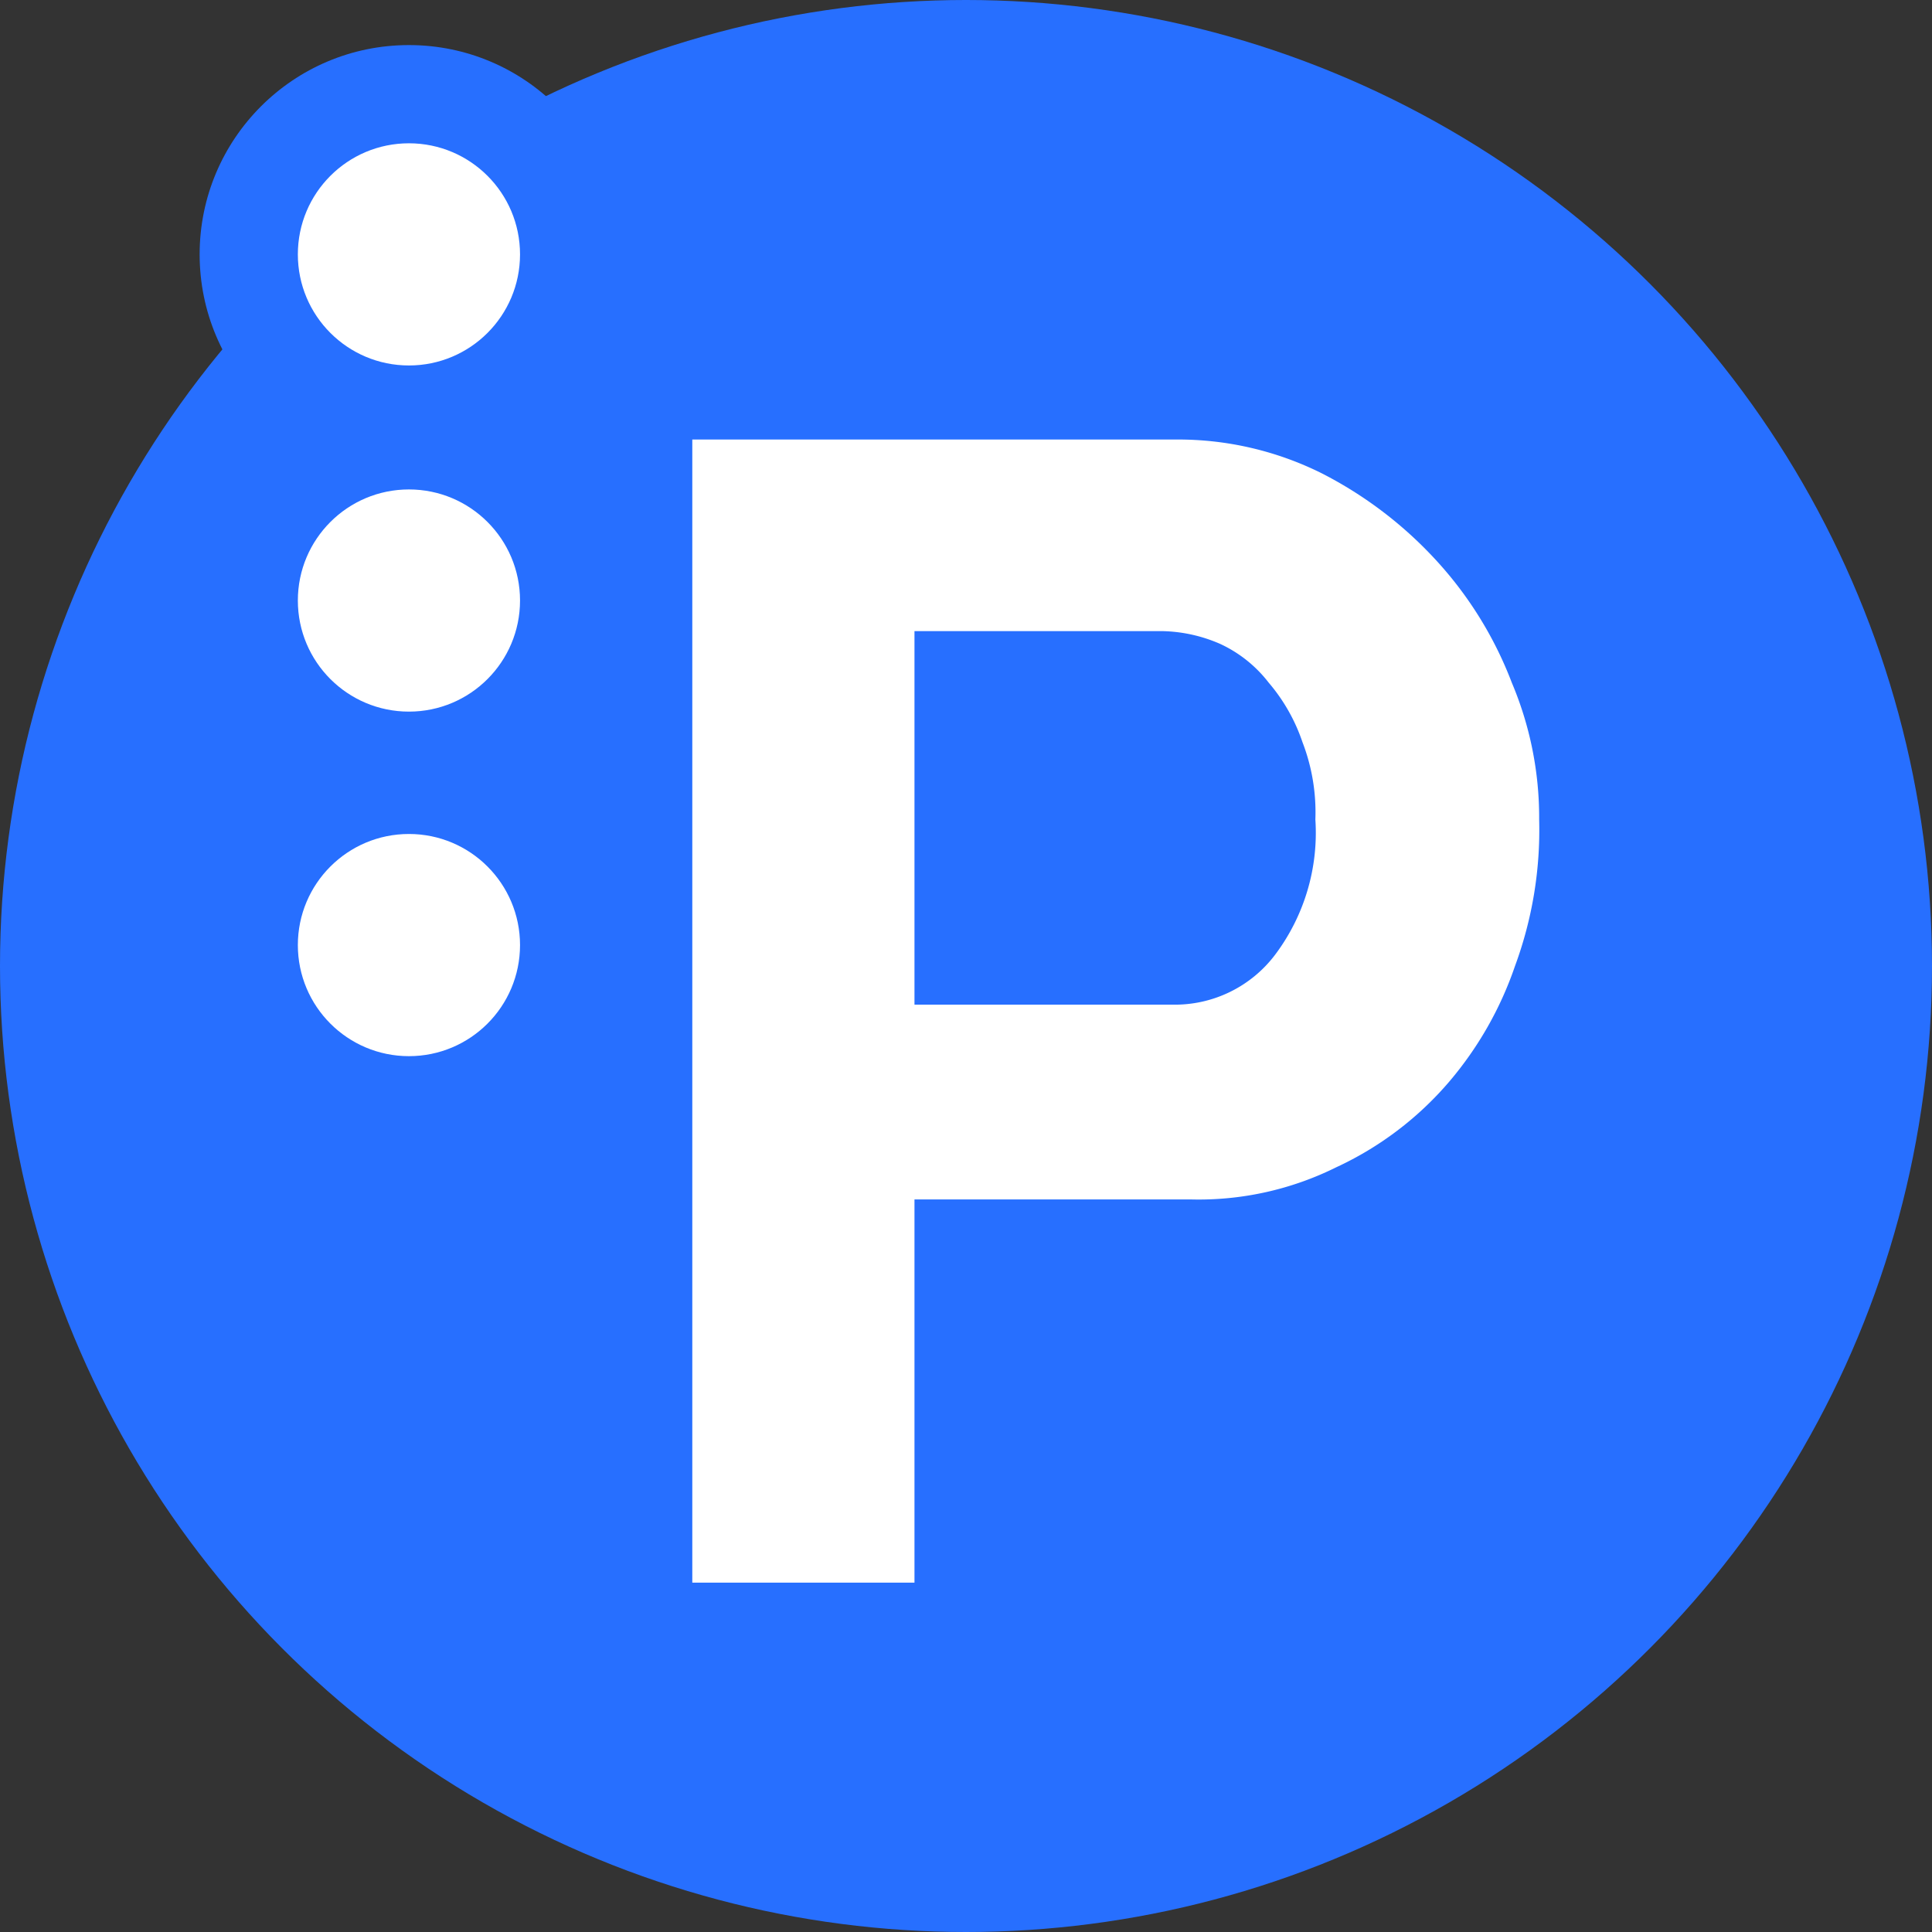 <svg id="Livello_1" data-name="Livello 1" xmlns="http://www.w3.org/2000/svg" width="12" height="12" viewBox="0 0 12 12"><rect x="0" y="0" width="12" height="12" fill="#333333" stroke="none"/><defs><style>.cls-1{fill:#276fff;}.cls-2{fill:#fff;}</style></defs><title>tsd-enumeration-property</title><circle class="cls-1" cx="6" cy="6" r="6"/><circle class="cls-1" cx="2.54" cy="1.58" r="1.3"/><circle class="cls-2" cx="2.54" cy="1.58" r="0.69"/><circle class="cls-2" cx="2.54" cy="3.73" r="0.69"/><circle class="cls-2" cx="2.54" cy="5.87" r="0.69"/><path class="cls-2" d="M4.3,9.83V2.73h3a2,2,0,0,1,.91.21,2.52,2.52,0,0,1,.71.54,2.37,2.37,0,0,1,.47.76,2.15,2.15,0,0,1,.17.85A2.44,2.44,0,0,1,9.41,6,2.21,2.21,0,0,1,9,6.72a2.06,2.06,0,0,1-.7.53,1.92,1.92,0,0,1-.9.2H5.68V9.83ZM5.68,6.24h1.6a.78.78,0,0,0,.64-.31,1.26,1.26,0,0,0,.25-.84,1.21,1.21,0,0,0-.08-.48,1.12,1.12,0,0,0-.21-.37A.81.81,0,0,0,7.58,4a.94.94,0,0,0-.36-.08H5.68Z"/></svg>